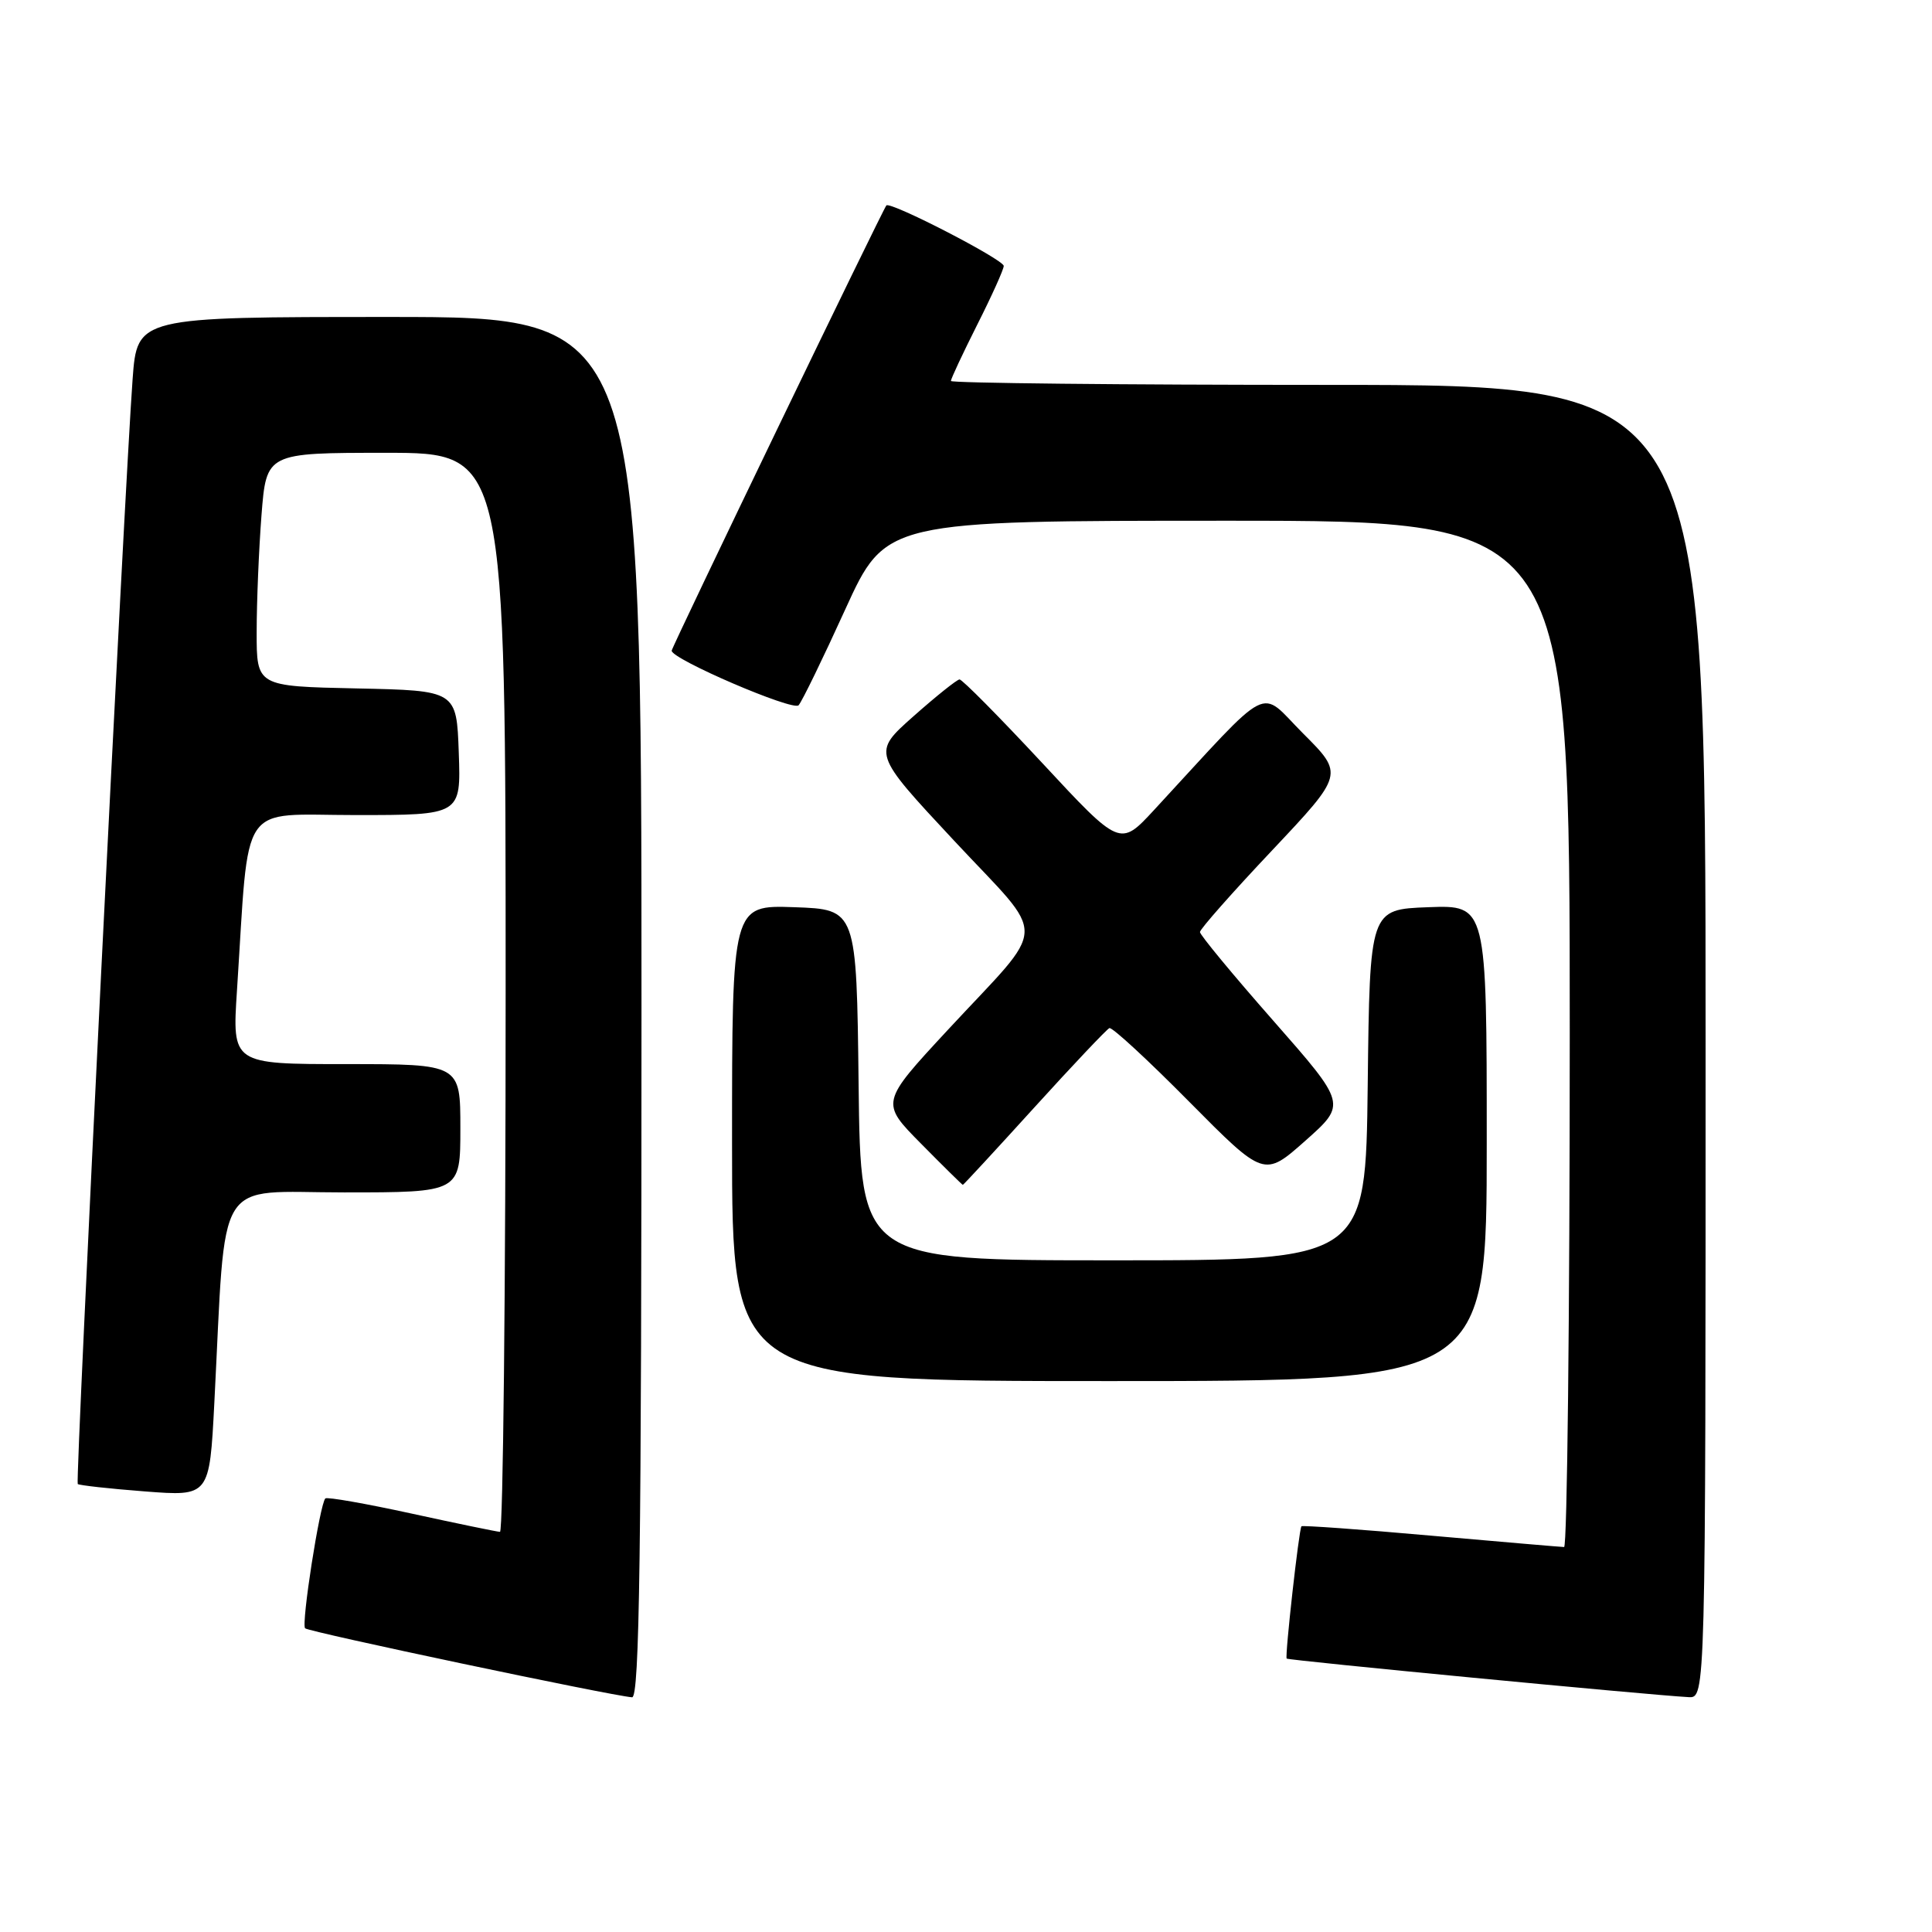 <?xml version="1.0" encoding="UTF-8" standalone="no"?>
<!DOCTYPE svg PUBLIC "-//W3C//DTD SVG 1.1//EN" "http://www.w3.org/Graphics/SVG/1.1/DTD/svg11.dtd" >
<svg xmlns="http://www.w3.org/2000/svg" xmlns:xlink="http://www.w3.org/1999/xlink" version="1.1" viewBox="0 0 256 256">
 <g >
 <path fill="currentColor"
d=" M 85.00 133.50 C 85.00 42.00 85.00 42.00 51.59 42.00 C 18.18 42.00 18.18 42.00 17.57 50.25 C 16.50 64.74 9.97 196.30 10.30 196.64 C 10.48 196.81 14.48 197.26 19.19 197.62 C 27.76 198.28 27.76 198.28 28.40 185.89 C 29.99 155.17 28.24 158.00 45.60 158.00 C 61.00 158.00 61.00 158.00 61.00 149.50 C 61.00 141.00 61.00 141.00 45.88 141.00 C 30.76 141.00 30.76 141.00 31.40 131.25 C 33.07 105.63 31.47 108.00 47.14 108.00 C 61.08 108.00 61.08 108.00 60.79 99.75 C 60.50 91.50 60.50 91.50 47.25 91.22 C 34.00 90.94 34.00 90.94 34.01 83.72 C 34.01 79.75 34.30 72.79 34.65 68.25 C 35.30 60.00 35.30 60.00 51.15 60.00 C 67.00 60.00 67.00 60.00 67.00 131.50 C 67.00 170.82 66.66 202.99 66.25 202.98 C 65.84 202.96 60.55 201.87 54.51 200.55 C 48.46 199.23 43.34 198.33 43.11 198.55 C 42.38 199.28 39.89 215.23 40.43 215.76 C 40.91 216.24 80.86 224.67 83.75 224.90 C 84.74 224.98 85.00 206.09 85.00 133.50 Z  M 226.00 138.00 C 226.00 51.00 226.00 51.00 176.00 51.00 C 148.50 51.00 126.00 50.76 126.00 50.48 C 126.00 50.19 127.58 46.82 129.50 43.00 C 131.43 39.18 133.00 35.69 133.00 35.24 C 133.00 34.40 118.00 26.66 117.45 27.22 C 117.01 27.66 89.00 85.75 89.00 86.22 C 89.00 87.35 105.11 94.27 105.82 93.45 C 106.28 92.93 109.06 87.21 112.00 80.75 C 117.36 69.00 117.36 69.00 162.68 69.00 C 208.00 69.00 208.00 69.00 208.00 137.00 C 208.00 174.40 207.66 204.99 207.25 204.99 C 206.84 204.98 198.89 204.30 189.59 203.48 C 180.30 202.65 172.58 202.10 172.45 202.24 C 172.12 202.61 170.24 219.44 170.49 219.77 C 170.69 220.01 218.38 224.59 223.75 224.88 C 226.00 225.00 226.00 225.00 226.00 138.00 Z  M 197.00 151.46 C 197.00 119.92 197.00 119.92 189.25 120.21 C 181.50 120.50 181.50 120.50 181.23 143.75 C 180.96 167.00 180.96 167.00 147.50 167.00 C 114.04 167.00 114.04 167.00 113.77 143.75 C 113.50 120.50 113.50 120.50 105.25 120.21 C 97.00 119.92 97.00 119.92 97.00 151.46 C 97.00 183.00 97.00 183.00 147.00 183.00 C 197.00 183.00 197.00 183.00 197.00 151.46 Z  M 137.05 146.75 C 142.17 141.11 146.65 136.38 147.00 136.23 C 147.36 136.07 152.11 140.46 157.57 145.98 C 167.50 156.00 167.50 156.00 172.97 151.15 C 178.43 146.30 178.43 146.30 168.72 135.25 C 163.37 129.17 159.00 123.88 159.00 123.50 C 159.00 123.12 163.29 118.26 168.54 112.70 C 178.07 102.59 178.07 102.59 172.68 97.20 C 166.67 91.19 168.89 90.05 152.90 107.35 C 148.41 112.20 148.41 112.20 138.10 101.10 C 132.42 95.00 127.49 90.01 127.14 90.03 C 126.79 90.05 124.04 92.25 121.04 94.91 C 115.57 99.76 115.57 99.76 126.41 111.38 C 138.96 124.84 139.06 121.94 125.58 136.48 C 116.66 146.10 116.66 146.10 122.05 151.55 C 125.01 154.55 127.50 157.00 127.58 157.00 C 127.67 157.00 131.93 152.39 137.05 146.75 Z "/>
</g>
</svg>